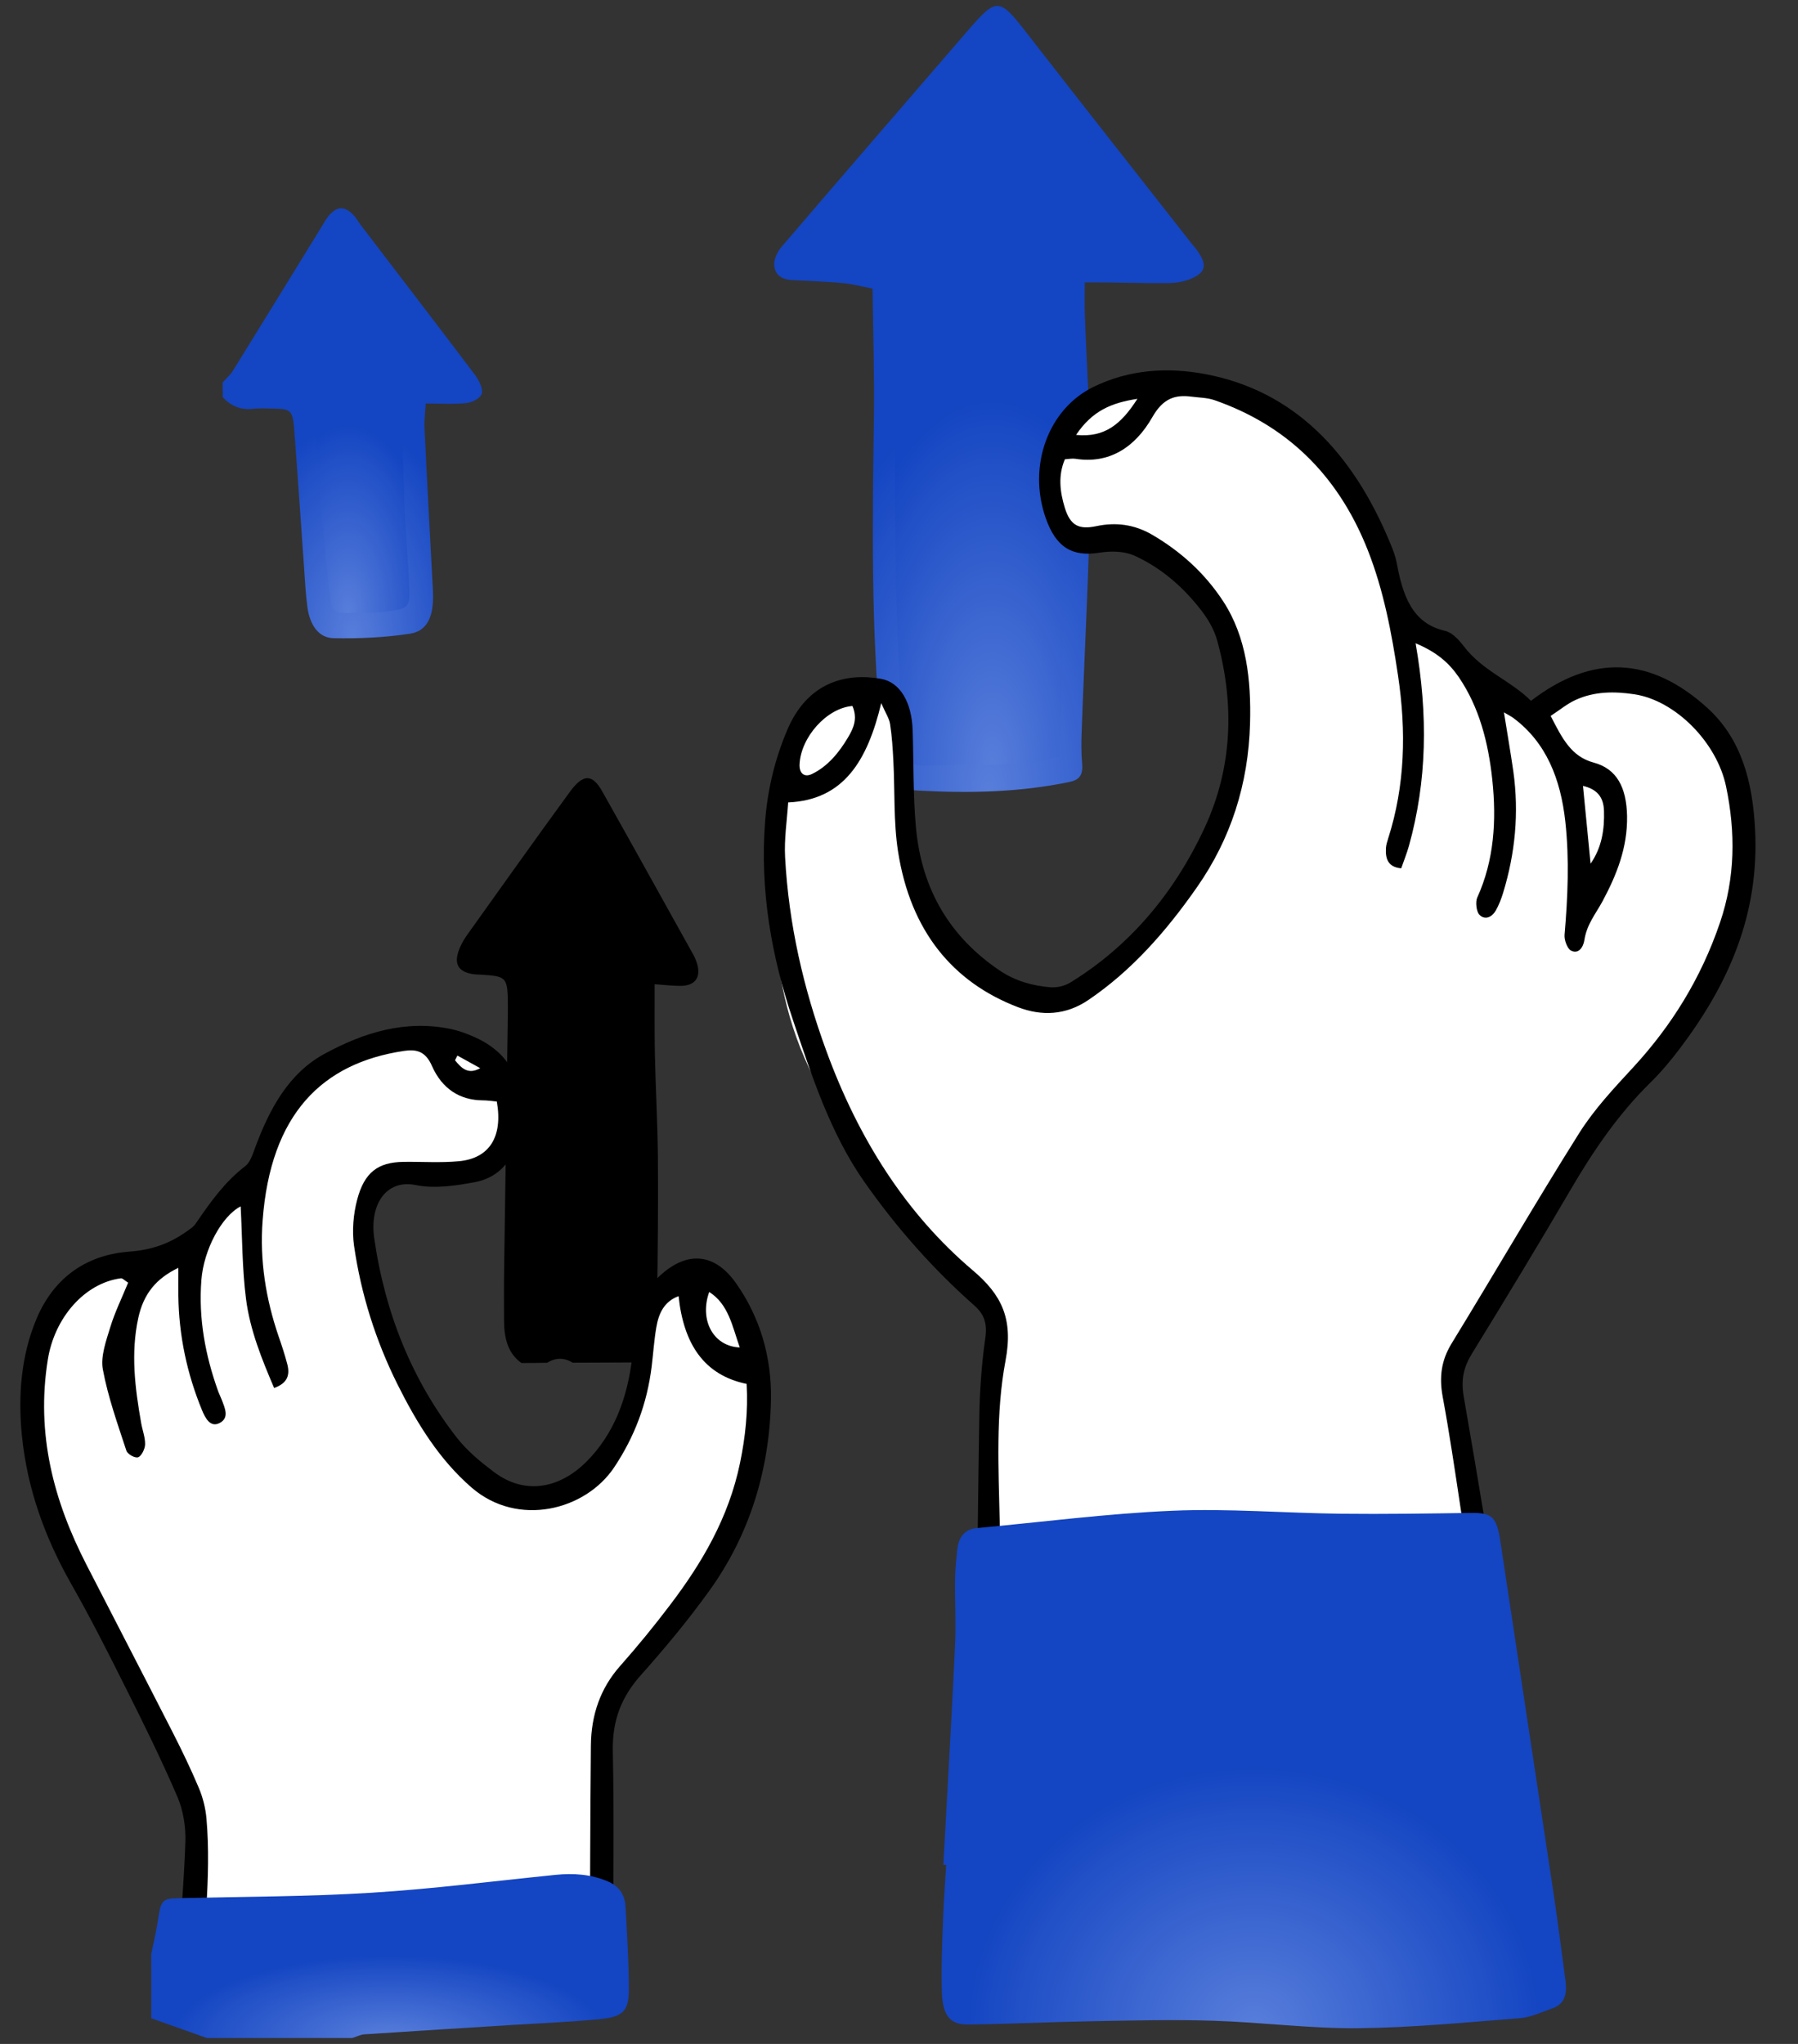 <svg width="66" height="75" viewBox="0 0 66 75" fill="none" xmlns="http://www.w3.org/2000/svg">
<rect x="0" y="0" width="66" height="75" fill="#333333" stroke="none"/>
<g clip-path="url(#clip0_123_595)">
<path d="M7.089 66.128V71.986L21.976 71.188V64.796L22.322 62.266L23.938 60.535L26.938 55.742L27.861 52.679V49.484L26.592 47.22L25.438 46.554L23.938 47.753L23.476 50.948L22.322 53.478L20.591 54.943L18.168 54.544L15.86 52.014L14.244 48.951L13.321 46.022V44.291L14.244 43.092H16.898L18.398 42.294L18.86 39.497L16.898 38.166H13.782L10.898 40.03L9.167 43.359L7.089 45.489L5.474 46.554H3.166L1.55 48.685L0.973 52.679L2.704 57.473L7.089 66.128Z" fill="white"/>
<path d="M39.819 10.364C39.819 10.854 39.809 11.181 39.821 11.509C39.893 13.586 40.05 15.666 40.024 17.743C39.987 20.752 39.816 23.761 39.708 26.77C39.692 27.189 39.685 27.615 39.722 28.03C39.761 28.462 39.599 28.621 39.258 28.693C37.421 29.077 35.57 29.109 33.714 29.01C32.865 28.965 32.618 28.709 32.445 27.75C32.392 27.458 32.366 27.157 32.336 26.856C31.972 23.04 32.022 19.213 32.078 15.383C32.101 13.82 32.05 12.254 32.029 10.59C31.632 10.515 31.284 10.419 30.933 10.387C30.308 10.329 29.68 10.313 29.054 10.276C28.741 10.257 28.45 10.116 28.42 9.74C28.401 9.522 28.54 9.229 28.685 9.061C30.945 6.422 33.216 3.799 35.484 1.171C36.599 -0.121 36.668 -0.105 37.721 1.251C39.726 3.834 41.751 6.398 43.768 8.971C43.821 9.037 43.878 9.099 43.929 9.168C44.324 9.711 44.275 9.996 43.712 10.23C43.474 10.332 43.207 10.379 42.953 10.385C42.221 10.398 41.49 10.374 40.758 10.366C40.474 10.361 40.193 10.364 39.819 10.364Z" fill="url(#paint0_radial_123_595)"/>
<path d="M43.131 9.493C42.104 9.578 41.231 9.61 40.363 9.485C38.637 9.237 38.981 9.684 39.041 10.928C39.196 14.121 39.343 17.314 39.156 20.518C39.034 22.624 39.004 24.736 38.932 26.845C38.923 27.141 38.905 27.433 38.889 27.766C38.438 27.857 38.032 27.998 37.624 28.014C36.421 28.067 35.219 28.091 34.014 28.089C33.285 28.086 33.193 28.006 33.146 27.159C33.031 25.05 32.902 22.941 32.879 20.829C32.839 17.301 32.869 13.77 32.89 10.238C32.892 9.77 32.733 9.572 32.355 9.541C31.501 9.466 30.649 9.386 29.696 9.301C32.085 6.63 34.386 4.055 36.74 1.424C38.773 3.993 40.899 6.678 43.131 9.493Z" fill="url(#paint1_radial_123_595)"/>
<path d="M32.717 25.543C31.455 23.908 28.431 26.001 28.431 29.572C28.431 33.143 27.956 36.989 30.811 41.108C33.668 45.228 36.366 46.967 36.444 47.976C36.523 48.983 36.207 57.132 36.207 57.132L54.221 56.125C54.221 56.125 52.951 50.722 53.348 50.083C53.745 49.441 58.269 41.202 59.219 40.469C60.173 39.737 62.79 36.808 63.425 34.975C64.059 33.143 64.615 29.665 63.503 27.652C62.393 25.639 61.202 24.63 59.852 24.907C58.504 25.181 56.201 26.006 56.201 26.006L51.202 22.709C51.202 22.709 51.52 18.955 48.741 16.483C45.965 14.012 43.424 13.461 41.203 14.193C38.981 14.925 38.189 16.939 38.427 18.038C38.665 19.138 38.849 19.924 40.331 19.871C42.791 19.78 45.965 21.519 45.409 26.371C44.852 31.223 43.505 33.146 41.757 34.52C40.013 35.894 39.535 36.81 38.425 36.627C37.315 36.443 34.457 35.527 33.742 32.965C33.033 30.395 33.693 26.811 32.717 25.543Z" fill="white"/>
<path d="M19.139 50.014C18.636 49.654 18.505 49.092 18.502 48.458C18.5 47.825 18.495 47.193 18.505 46.56C18.548 43.455 18.595 40.349 18.641 37.244C18.643 37.154 18.643 37.063 18.643 36.973C18.638 35.846 18.622 35.825 17.644 35.764C17.54 35.758 17.434 35.758 17.332 35.74C16.771 35.638 16.635 35.314 16.905 34.72C16.979 34.56 17.071 34.411 17.171 34.272C18.419 32.528 19.659 30.778 20.923 29.05C21.408 28.387 21.743 28.395 22.105 29.037C23.201 30.981 24.284 32.938 25.371 34.89C25.412 34.967 25.459 35.042 25.495 35.119C25.798 35.766 25.599 36.176 24.971 36.176C24.69 36.176 24.408 36.142 24.03 36.115C24.032 37.026 24.023 37.857 24.039 38.685C24.067 39.95 24.138 41.215 24.15 42.48C24.164 44.168 24.145 45.856 24.125 47.545C24.115 48.389 24.097 49.239 23.693 49.992C22.802 49.995 21.913 49.998 21.023 50.003C20.709 49.809 20.395 49.814 20.081 50.006C19.767 50.011 19.453 50.014 19.139 50.014Z" fill="black"/>
<path d="M24.611 35.218C24.272 35.199 24.078 35.191 23.882 35.178C23.275 35.14 23.153 35.263 23.137 35.998C23.125 36.57 23.132 37.143 23.148 37.718C23.21 39.947 23.291 42.179 23.34 44.408C23.367 45.675 23.351 46.943 23.337 48.211C23.328 48.977 23.277 49.057 22.615 49.047C21.602 49.031 20.589 48.954 19.515 48.898C19.451 48.464 19.356 48.115 19.356 47.771C19.358 45.659 19.386 43.55 19.398 41.438C19.407 39.628 19.414 37.817 19.402 36.006C19.398 35.236 19.252 35.082 18.572 34.975C18.366 34.943 18.156 34.933 17.724 34.89C19.028 33.084 20.224 31.431 21.493 29.673C22.495 31.62 23.665 33.242 24.611 35.218Z" fill="black"/>
<path opacity="0.4" d="M18.671 55.025C20.452 55.675 21.685 54.477 22.479 53.012C23.273 51.547 23.273 48.067 24.224 47.244C25.177 46.421 25.89 46.237 26.684 47.244C27.478 48.251 28.113 49.99 27.794 52.464C27.476 54.935 27.081 56.676 25.809 58.048C24.54 59.422 22.239 60.429 22.079 62.716C21.92 65.006 22.239 70.775 22.239 70.775L6.923 70.865C6.923 70.865 7.479 66.652 7.002 65.829C6.526 65.006 1.924 56.125 1.527 54.751C1.13 53.377 0.417 50.083 1.686 48.16C2.956 46.237 5.178 46.237 5.178 46.237L6.923 45.779L9.146 43.215C9.146 43.215 10.018 40.011 11.765 39.002C13.51 37.995 15.416 37.721 16.448 38.086C17.48 38.453 18.433 38.909 18.512 40.376C18.59 41.841 18.274 43.215 15.973 43.305C13.672 43.396 13.115 43.305 13.275 45.138C13.434 46.97 14.782 51.273 15.813 52.461C16.847 53.651 17.164 54.477 18.671 55.025Z" fill="white"/>
<path d="M6.766 73.653C6.466 73.251 6.466 72.772 6.501 72.282C6.609 70.719 6.75 69.158 6.805 67.592C6.824 67.044 6.727 66.431 6.517 65.944C5.938 64.594 5.289 63.281 4.636 61.976C3.983 60.671 3.323 59.366 2.605 58.104C1.656 56.431 0.996 54.634 0.802 52.655C0.659 51.207 0.777 49.734 1.336 48.402C2.012 46.791 3.272 46.035 4.754 45.926C5.52 45.87 6.178 45.657 6.81 45.215C6.942 45.122 7.092 45.034 7.184 44.898C7.719 44.112 8.264 43.351 9.003 42.791C9.178 42.658 9.275 42.36 9.365 42.115C9.9 40.664 10.611 39.38 11.897 38.677C13.365 37.875 14.895 37.417 16.536 37.756C16.843 37.819 17.145 37.931 17.436 38.062C18.968 38.752 19.363 40.094 18.996 41.79C18.8 42.703 18.202 43.233 17.436 43.377C16.721 43.51 15.959 43.625 15.257 43.484C14.175 43.265 13.561 44.2 13.736 45.431C14.136 48.213 15.142 50.669 16.776 52.762C17.154 53.246 17.639 53.641 18.117 54.003C19.299 54.9 20.573 54.583 21.519 53.643C22.537 52.629 23.04 51.292 23.21 49.771C23.254 49.382 23.296 48.994 23.331 48.602C23.402 47.795 23.767 47.201 24.318 46.727C25.279 45.902 26.252 46.003 27.016 47.084C27.891 48.322 28.33 49.785 28.3 51.364C28.249 53.976 27.497 56.341 26.047 58.357C25.265 59.446 24.411 60.474 23.529 61.462C22.827 62.248 22.47 63.102 22.495 64.261C22.546 66.706 22.509 69.15 22.507 71.595C22.507 71.805 22.509 72.018 22.497 72.229C22.484 72.543 22.428 72.897 22.107 72.908C21.733 72.921 21.683 72.546 21.662 72.197C21.657 72.106 21.65 72.016 21.65 71.925C21.662 69.299 21.664 66.674 21.69 64.048C21.701 62.916 22.045 61.941 22.763 61.132C23.398 60.415 24.011 59.667 24.595 58.895C25.761 57.361 26.749 55.697 27.166 53.675C27.358 52.74 27.464 51.79 27.407 50.781C25.844 50.458 25.094 49.319 24.909 47.561C24.381 47.755 24.18 48.189 24.092 48.703C24.011 49.177 23.979 49.659 23.921 50.139C23.753 51.513 23.289 52.722 22.55 53.835C21.496 55.422 19.012 56.053 17.316 54.589C16.132 53.566 15.306 52.232 14.586 50.788C13.799 49.207 13.254 47.505 12.995 45.705C12.919 45.164 12.97 44.554 13.109 44.027C13.374 43.013 13.879 42.648 14.805 42.634C15.486 42.624 16.169 42.674 16.845 42.61C17.967 42.506 18.465 41.71 18.237 40.421C18.073 40.405 17.895 40.376 17.718 40.376C16.884 40.371 16.227 39.955 15.857 39.116C15.613 38.554 15.262 38.499 14.83 38.562C11.816 39.01 9.931 40.887 9.64 44.786C9.529 46.256 9.76 47.673 10.228 49.039C10.344 49.374 10.457 49.715 10.547 50.062C10.651 50.466 10.542 50.762 10.062 50.93C9.614 49.878 9.178 48.815 9.03 47.659C8.887 46.536 8.894 45.385 8.834 44.267C8.139 44.624 7.477 45.857 7.392 46.97C7.283 48.389 7.537 49.731 8.001 51.031C8.04 51.143 8.096 51.247 8.137 51.358C8.253 51.662 8.43 52.027 8.061 52.216C7.717 52.394 7.532 52.029 7.412 51.737C6.868 50.413 6.565 49.015 6.547 47.542C6.542 47.249 6.547 46.956 6.547 46.522C5.73 46.914 5.271 47.473 5.077 48.357C4.793 49.657 4.957 50.935 5.181 52.213C5.227 52.48 5.333 52.743 5.326 53.004C5.321 53.172 5.188 53.436 5.068 53.473C4.948 53.51 4.682 53.361 4.638 53.228C4.317 52.248 3.964 51.265 3.775 50.248C3.687 49.771 3.897 49.193 4.05 48.693C4.221 48.136 4.479 47.617 4.703 47.066C4.564 46.978 4.497 46.898 4.437 46.906C3.101 47.084 2 48.357 1.756 49.886C1.315 52.626 1.975 55.079 3.166 57.401C4.218 59.451 5.282 61.497 6.33 63.55C6.674 64.224 7.006 64.911 7.302 65.614C7.447 65.96 7.546 66.351 7.579 66.735C7.768 68.91 7.449 71.07 7.364 73.238C7.359 73.382 7.283 73.523 7.239 73.667C7.08 73.653 6.923 73.653 6.766 73.653ZM26.033 47.407C25.666 48.437 26.181 49.404 27.155 49.444C26.878 48.658 26.744 47.859 26.033 47.407ZM16.79 38.733C16.76 38.791 16.73 38.847 16.702 38.906C16.935 39.191 17.18 39.447 17.628 39.196C17.348 39.042 17.069 38.887 16.79 38.733Z" fill="black"/>
<path d="M51.963 23.604C52.425 26.249 52.379 28.664 51.719 31.037C51.64 31.316 51.532 31.583 51.435 31.862C50.964 31.82 50.849 31.529 50.874 31.119C50.881 31.002 50.92 30.885 50.955 30.77C51.58 28.819 51.622 26.826 51.319 24.795C51.084 23.213 50.786 21.652 50.207 20.185C49.083 17.343 47.151 15.583 44.594 14.688C44.322 14.592 44.026 14.592 43.74 14.555C43.131 14.473 42.69 14.622 42.3 15.306C41.66 16.427 40.707 17.029 39.479 16.835C39.355 16.816 39.223 16.845 39.089 16.853C38.831 17.46 38.912 18.06 39.085 18.627C39.286 19.285 39.602 19.442 40.246 19.306C40.964 19.154 41.644 19.242 42.304 19.628C43.325 20.227 44.215 21.016 44.901 22.065C45.762 23.386 45.928 24.96 45.886 26.542C45.826 28.779 45.176 30.779 43.948 32.541C42.805 34.182 41.531 35.625 39.948 36.696C39.115 37.26 38.231 37.287 37.37 36.959C34.967 36.041 33.423 34.158 32.966 31.253C32.796 30.163 32.851 29.032 32.793 27.918C32.77 27.468 32.742 27.016 32.673 26.571C32.641 26.36 32.509 26.171 32.348 25.801C31.84 27.916 30.972 29.354 28.932 29.444C28.89 30.094 28.782 30.781 28.819 31.457C28.951 33.918 29.493 36.264 30.324 38.538C31.508 41.788 33.26 44.541 35.713 46.618C36.763 47.508 37.202 48.386 36.911 49.923C36.544 51.87 36.654 53.88 36.698 55.878C36.751 58.258 36.705 60.642 36.643 63.023C36.567 65.947 36.431 68.871 36.315 71.792C36.306 72.032 36.32 72.303 36.225 72.498C36.14 72.673 35.93 72.841 35.761 72.862C35.664 72.876 35.484 72.609 35.441 72.436C35.383 72.215 35.415 71.96 35.427 71.72C35.538 69.701 35.715 67.686 35.757 65.667C35.851 61.113 35.872 56.554 35.948 52C35.964 51.039 36.029 50.07 36.165 49.124C36.246 48.562 36.138 48.235 35.757 47.897C34.257 46.57 32.911 45.055 31.72 43.356C30.481 41.585 29.8 39.487 29.101 37.409C28.316 35.082 27.891 32.666 28.085 30.145C28.175 28.957 28.454 27.822 28.907 26.765C29.65 25.032 31.053 24.68 32.341 24.909C33.052 25.037 33.472 25.785 33.502 26.816C33.539 27.993 33.516 29.175 33.62 30.342C33.83 32.709 34.933 34.419 36.691 35.609C37.271 36.001 37.906 36.174 38.559 36.227C38.806 36.246 39.089 36.179 39.306 36.043C41.444 34.725 43.096 32.802 44.227 30.355C45.231 28.185 45.328 25.849 44.679 23.5C44.571 23.111 44.354 22.736 44.118 22.427C43.435 21.532 42.607 20.827 41.649 20.393C41.261 20.217 40.779 20.214 40.356 20.281C39.359 20.438 38.762 20.089 38.383 19.003C37.718 17.098 38.473 15.011 40.137 14.198C41.455 13.554 42.849 13.469 44.227 13.724C47.49 14.334 49.664 16.598 51.049 19.974C51.139 20.193 51.225 20.419 51.269 20.651C51.488 21.839 51.832 22.877 53.046 23.149C53.302 23.205 53.553 23.479 53.738 23.721C54.433 24.63 55.451 24.968 56.198 25.716C58.451 23.988 60.59 24.089 62.668 25.972C63.923 27.109 64.334 28.677 64.424 30.432C64.59 33.609 63.408 36.16 61.673 38.461C61.329 38.917 60.962 39.353 60.565 39.742C59.418 40.869 58.497 42.208 57.659 43.644C56.475 45.67 55.259 47.673 54.033 49.667C53.724 50.168 53.623 50.626 53.731 51.255C54.264 54.33 54.784 57.409 55.234 60.501C55.67 63.505 56.018 66.527 56.406 69.539C56.413 69.598 56.422 69.659 56.425 69.72C56.431 70.058 56.45 70.45 56.072 70.506C55.647 70.57 55.665 70.128 55.626 69.819C55.418 68.146 55.254 66.466 55.017 64.799C54.567 61.614 54.08 58.437 53.602 55.257C53.401 53.92 53.203 52.581 52.958 51.255C52.824 50.53 52.905 49.92 53.283 49.3C54.853 46.738 56.365 44.126 57.964 41.585C58.527 40.69 59.252 39.923 59.956 39.159C61.35 37.647 62.441 35.905 63.141 33.841C63.695 32.209 63.711 30.541 63.36 28.861C63.021 27.234 61.495 25.703 59.995 25.476C59.266 25.367 58.527 25.364 57.828 25.687C57.526 25.825 57.253 26.054 56.921 26.27C57.341 27.087 57.671 27.759 58.499 27.982C59.356 28.211 59.704 28.904 59.725 29.942C59.746 31.109 59.337 32.115 58.823 33.074C58.576 33.529 58.246 33.921 58.16 34.488C58.116 34.781 57.927 35.023 57.662 34.877C57.53 34.805 57.415 34.491 57.431 34.302C57.549 32.917 57.611 31.538 57.459 30.147C57.285 28.573 56.755 27.25 55.568 26.358C55.485 26.294 55.391 26.249 55.206 26.139C55.331 26.925 55.451 27.612 55.55 28.302C55.764 29.825 55.619 31.311 55.176 32.76C55.107 32.986 55.021 33.21 54.906 33.41C54.756 33.671 54.497 33.769 54.301 33.561C54.195 33.45 54.154 33.095 54.225 32.938C54.848 31.567 54.936 30.105 54.779 28.616C54.634 27.255 54.303 25.956 53.551 24.851C53.189 24.323 52.743 23.932 51.963 23.604ZM31.291 25.905C30.345 25.982 29.394 27.053 29.35 28.049C29.336 28.376 29.523 28.539 29.809 28.4C30.379 28.123 30.795 27.625 31.136 27.047C31.325 26.725 31.492 26.374 31.291 25.905ZM58.386 31.692C58.795 31.106 58.901 30.44 58.878 29.748C58.862 29.221 58.596 28.952 58.107 28.837C58.204 29.825 58.296 30.76 58.386 31.692ZM41.751 14.635C40.793 14.782 40.093 15.075 39.5 15.959C40.557 16.065 41.157 15.562 41.751 14.635Z" fill="black"/>
<path d="M5.552 71.701C5.64 71.267 5.744 70.836 5.808 70.399C5.91 69.725 5.968 69.664 6.559 69.651C8.908 69.595 11.26 69.598 13.605 69.454C15.869 69.315 18.126 69.025 20.388 68.796C21.046 68.73 21.687 68.769 22.317 69.038C22.707 69.206 22.936 69.502 22.961 69.962C23.019 70.985 23.084 72.008 23.084 73.033C23.081 73.781 22.86 74.005 22.059 74.085C20.993 74.191 19.922 74.234 18.853 74.3C17.03 74.415 15.204 74.527 13.381 74.647C13.229 74.657 13.081 74.737 12.931 74.783C11.151 74.783 9.372 74.783 7.592 74.783C6.912 74.54 6.231 74.3 5.552 74.058C5.552 73.273 5.552 72.487 5.552 71.701Z" fill="url(#paint2_radial_123_595)"/>
<path d="M34.628 68.426C34.773 65.747 34.93 63.07 35.057 60.391C35.096 59.579 35.048 58.764 35.057 57.949C35.062 57.59 35.101 57.228 35.138 56.868C35.189 56.383 35.424 56.112 35.856 56.072C38.249 55.851 40.64 55.537 43.038 55.435C45.095 55.348 47.16 55.521 49.224 55.545C50.818 55.563 52.413 55.537 54.008 55.515C54.777 55.505 54.943 55.675 55.077 56.57C55.723 60.876 56.383 65.18 57.029 69.486C57.191 70.553 57.32 71.629 57.468 72.703C57.532 73.182 57.422 73.544 56.99 73.693C56.593 73.829 56.196 74.023 55.79 74.055C53.809 74.21 51.829 74.404 49.847 74.423C48.074 74.439 46.304 74.202 44.529 74.149C43.041 74.101 41.55 74.141 40.061 74.167C38.545 74.194 37.031 74.271 35.517 74.287C34.882 74.293 34.607 73.96 34.575 73.131C34.543 72.261 34.584 71.382 34.614 70.508C34.637 69.816 34.69 69.124 34.732 68.431C34.695 68.431 34.66 68.428 34.628 68.426Z" fill="url(#paint3_radial_123_595)"/>
<path d="M8.174 14.033C8.301 13.889 8.451 13.764 8.553 13.599C9.63 11.858 10.701 10.111 11.777 8.366C11.867 8.22 11.95 8.06 12.056 7.93C12.37 7.549 12.668 7.549 13.002 7.922C13.095 8.025 13.166 8.156 13.252 8.27C14.65 10.1 16.053 11.924 17.443 13.767C17.581 13.951 17.741 14.276 17.685 14.443C17.628 14.622 17.328 14.768 17.122 14.79C16.658 14.84 16.187 14.806 15.627 14.806C15.608 15.144 15.569 15.431 15.583 15.714C15.67 17.549 15.772 19.381 15.867 21.215C15.878 21.455 15.899 21.698 15.897 21.937C15.89 22.675 15.652 23.16 15.05 23.253C14.124 23.394 13.18 23.436 12.245 23.418C11.684 23.407 11.371 22.915 11.285 22.286C11.221 21.812 11.195 21.327 11.163 20.848C11.043 19.168 10.932 17.485 10.803 15.804C10.745 15.053 10.685 15.005 10.032 14.992C9.771 14.987 9.508 14.976 9.25 15.003C8.832 15.045 8.479 14.901 8.176 14.574C8.174 14.395 8.174 14.214 8.174 14.033Z" fill="url(#paint4_radial_123_595)"/>
<path d="M16.356 13.82C16.335 13.873 16.312 13.929 16.291 13.985C16.021 13.945 15.754 13.903 15.483 13.863C14.923 13.78 14.745 13.921 14.752 14.566C14.763 15.921 14.8 17.277 14.853 18.63C14.89 19.591 14.98 20.55 15.022 21.511C15.052 22.209 15.01 22.318 14.408 22.411C13.794 22.51 13.162 22.478 12.539 22.488C12.241 22.494 12.146 22.249 12.116 21.953C12.017 20.997 11.906 20.041 11.825 19.085C11.703 17.676 11.613 16.265 11.491 14.856C11.426 14.126 11.281 13.998 10.627 14.023C10.394 14.03 10.164 14.092 9.928 14.11C9.727 14.126 9.527 14.113 9.213 14.113C10.332 12.3 11.396 10.574 12.506 8.776C13.826 10.505 15.091 12.164 16.356 13.82Z" fill="url(#paint5_radial_123_595)"/>
</g>
<defs>
<radialGradient id="paint0_radial_123_595" cx="0" cy="0" r="1" gradientUnits="userSpaceOnUse" gradientTransform="translate(36.302 29.058) rotate(-90) scale(14.692 7.283)">
<stop stop-color="#587EDB"/>
<stop offset="1" stop-color="#1445C2"/>
</radialGradient>
<radialGradient id="paint1_radial_123_595" cx="0" cy="0" r="1" gradientUnits="userSpaceOnUse" gradientTransform="translate(36.413 28.089) rotate(-90) scale(13.584 6.205)">
<stop stop-color="#587EDB"/>
<stop offset="1" stop-color="#1445C2"/>
</radialGradient>
<radialGradient id="paint2_radial_123_595" cx="0" cy="0" r="1" gradientUnits="userSpaceOnUse" gradientTransform="translate(14.318 74.783) rotate(-90) scale(3.064 8.097)">
<stop stop-color="#587EDB"/>
<stop offset="1" stop-color="#1445C2"/>
</radialGradient>
<radialGradient id="paint3_radial_123_595" cx="0" cy="0" r="1" gradientUnits="userSpaceOnUse" gradientTransform="translate(46.024 74.424) rotate(-90) scale(9.686 10.587)">
<stop stop-color="#587EDB"/>
<stop offset="1" stop-color="#1445C2"/>
</radialGradient>
<radialGradient id="paint4_radial_123_595" cx="0" cy="0" r="1" gradientUnits="userSpaceOnUse" gradientTransform="translate(12.935 23.422) rotate(-90) scale(8.038 4.398)">
<stop stop-color="#587EDB"/>
<stop offset="1" stop-color="#1445C2"/>
</radialGradient>
<radialGradient id="paint5_radial_123_595" cx="0" cy="0" r="1" gradientUnits="userSpaceOnUse" gradientTransform="translate(12.784 22.488) rotate(-90) scale(6.985 3.299)">
<stop stop-color="#587EDB"/>
<stop offset="1" stop-color="#1445C2"/>
</radialGradient>
<clipPath id="clip0_123_595">
<rect width="65" height="75" fill="white" transform="translate(0.092)"/>
</clipPath>
</defs>
</svg>
